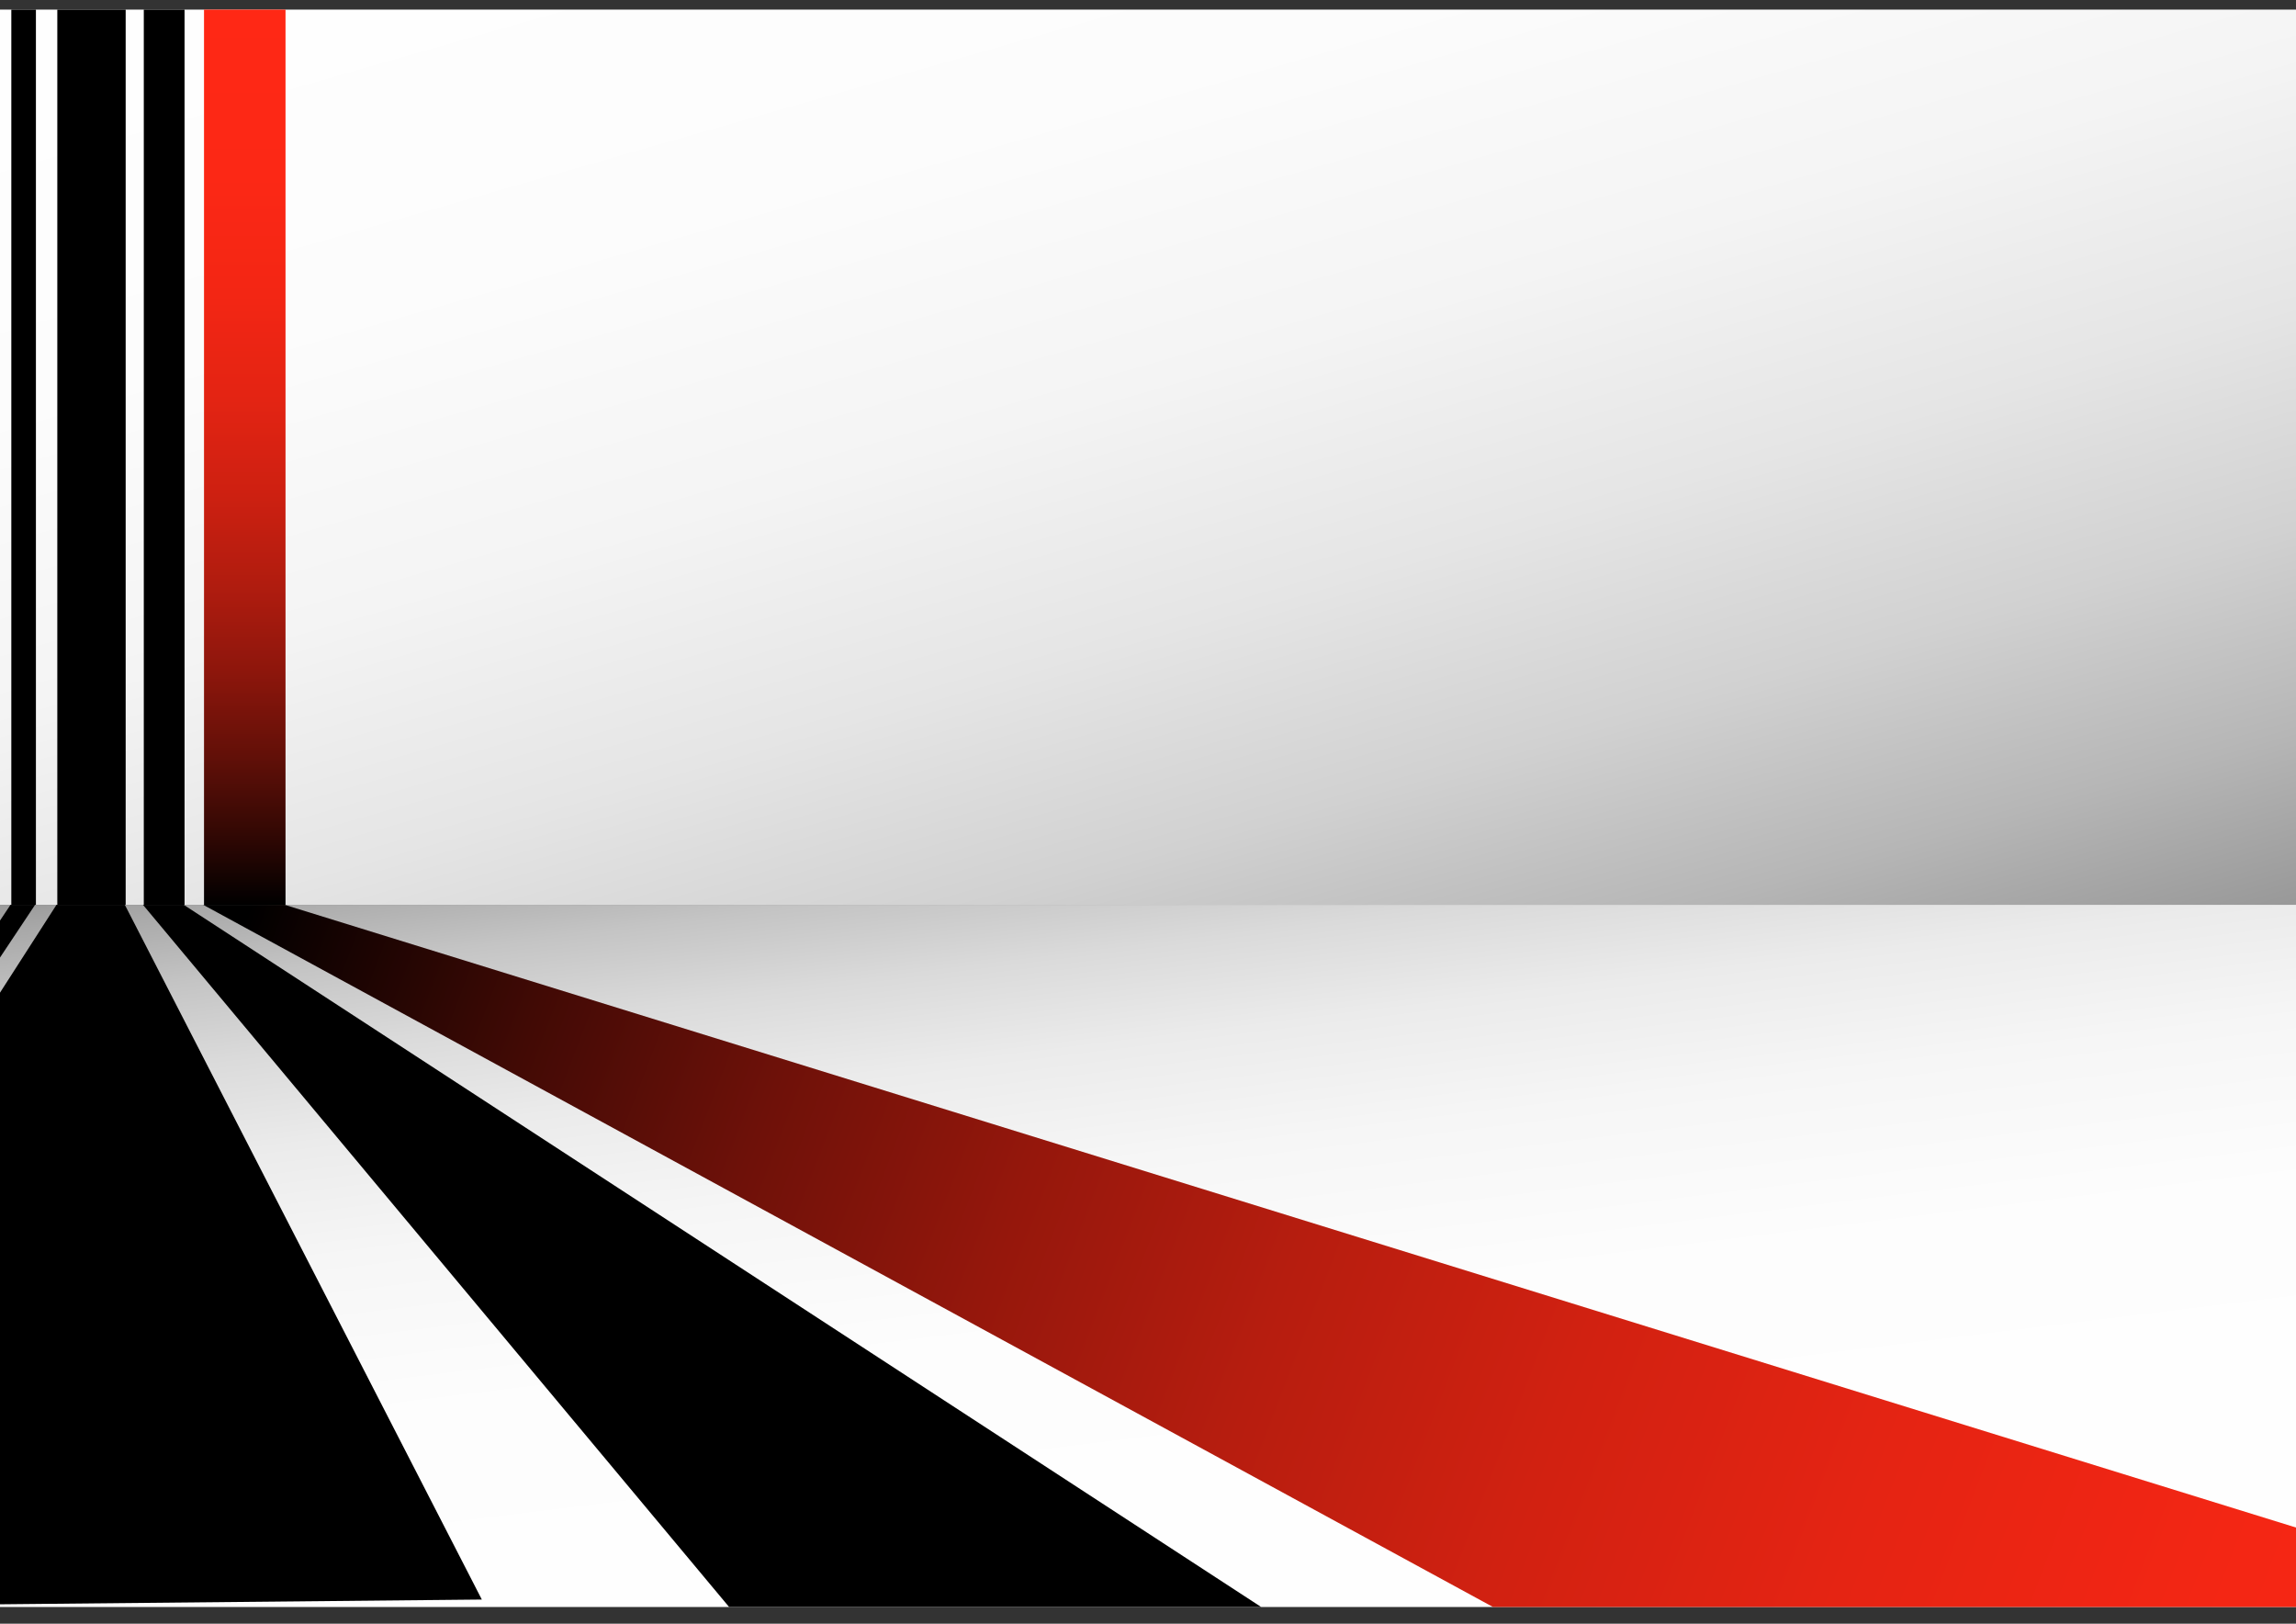 <?xml version="1.0" encoding="utf-8"?>
<!-- Generator: Adobe Illustrator 16.0.0, SVG Export Plug-In . SVG Version: 6.00 Build 0)  -->
<!DOCTYPE svg PUBLIC "-//W3C//DTD SVG 1.1//EN" "http://www.w3.org/Graphics/SVG/1.1/DTD/svg11.dtd">
<svg version="1.1" id="Layer_1" xmlns="http://www.w3.org/2000/svg" xmlns:xlink="http://www.w3.org/1999/xlink" x="0px" y="0px"
	 width="841.89px" height="595.28px" viewBox="0 0 841.89 595.28" enable-background="new 0 0 841.89 595.28" xml:space="preserve">
<rect x="0" y="0" width="841.89" height="595.28" fill="#333333" stroke="none"/>
<linearGradient id="SVGID_1_" gradientUnits="userSpaceOnUse" x1="335.024" y1="-121.294" x2="500.714" y2="456.534">
	<stop  offset="0" style="stop-color:#FFFFFF"/>
	<stop  offset="0.283" style="stop-color:#FCFCFC"/>
	<stop  offset="0.458" style="stop-color:#F4F4F4"/>
	<stop  offset="0.605" style="stop-color:#E5E5E5"/>
	<stop  offset="0.735" style="stop-color:#D1D1D1"/>
	<stop  offset="0.855" style="stop-color:#B6B6B6"/>
	<stop  offset="0.965" style="stop-color:#969696"/>
	<stop  offset="1" style="stop-color:#8A8A8A"/>
</linearGradient>
<rect x="-100.261" y="3.522" fill="url(#SVGID_1_)" width="1036.261" height="328.196"/>
<linearGradient id="SVGID_2_" gradientUnits="userSpaceOnUse" x1="441.135" y1="649.912" x2="394.605" y2="270.956">
	<stop  offset="0" style="stop-color:#FFFFFF"/>
	<stop  offset="0.436" style="stop-color:#FDFDFD"/>
	<stop  offset="0.593" style="stop-color:#F6F6F6"/>
	<stop  offset="0.705" style="stop-color:#EBEBEB"/>
	<stop  offset="0.795" style="stop-color:#DADADA"/>
	<stop  offset="0.873" style="stop-color:#C4C4C4"/>
	<stop  offset="0.94" style="stop-color:#A9A9A9"/>
	<stop  offset="1" style="stop-color:#8A8A8A"/>
</linearGradient>
<rect x="-100.261" y="331.718" fill="url(#SVGID_2_)" width="1036.261" height="257.433"/>
<linearGradient id="SVGID_3_" gradientUnits="userSpaceOnUse" x1="89.751" y1="3.522" x2="89.751" y2="331.718">
	<stop  offset="0" style="stop-color:#FF2815"/>
	<stop  offset="0.186" style="stop-color:#FC2815"/>
	<stop  offset="0.319" style="stop-color:#F32614"/>
	<stop  offset="0.436" style="stop-color:#E32413"/>
	<stop  offset="0.543" style="stop-color:#CD2011"/>
	<stop  offset="0.644" style="stop-color:#B01C0F"/>
	<stop  offset="0.74" style="stop-color:#8D160C"/>
	<stop  offset="0.832" style="stop-color:#631008"/>
	<stop  offset="0.918" style="stop-color:#340804"/>
	<stop  offset="1" style="stop-color:#000000"/>
</linearGradient>
<rect x="74.809" y="3.522" fill="url(#SVGID_3_)" width="29.885" height="328.196"/>
<rect x="52.727" y="3.522" width="14.942" height="328.196"/>
<rect x="21.016" y="3.522" width="25.065" height="328.196"/>
<rect x="4.152" y="3.522" width="9.019" height="328.196"/>
<rect x="-27.173" y="3.522" width="25.219" height="328.196"/>
<rect x="-53.322" y="3.522" width="20.064" height="328.196"/>
<rect x="-69.385" y="3.522" width="9.681" height="328.196"/>
<rect x="-83.958" y="3.522" width="9.682" height="328.196"/>
<rect x="-100.261" y="3.522" width="9.682" height="328.196"/>
<linearGradient id="SVGID_4_" gradientUnits="userSpaceOnUse" x1="1199.233" y1="764.773" x2="89.319" y2="338.717">
	<stop  offset="0" style="stop-color:#FF2815"/>
	<stop  offset="0.218" style="stop-color:#FC2815"/>
	<stop  offset="0.354" style="stop-color:#F42614"/>
	<stop  offset="0.467" style="stop-color:#E52413"/>
	<stop  offset="0.568" style="stop-color:#D12111"/>
	<stop  offset="0.661" style="stop-color:#B61D0F"/>
	<stop  offset="0.747" style="stop-color:#95170C"/>
	<stop  offset="0.829" style="stop-color:#6E1109"/>
	<stop  offset="0.907" style="stop-color:#410A05"/>
	<stop  offset="0.98" style="stop-color:#0F0201"/>
	<stop  offset="1" style="stop-color:#000000"/>
</linearGradient>
<polygon fill="url(#SVGID_4_)" points="547.443,589.15 936,589.15 104.388,331.718 74.503,331.718 "/>
<polygon points="267.344,589.15 462.442,589.15 67.364,331.718 52.422,331.718 "/>
<polygon points="-100.566,520.341 -100.261,589.15 176.675,586.419 45.775,331.718 20.71,331.718 "/>
<polygon points="-100.183,488.049 -100.261,501.719 12.866,331.718 3.847,331.718 "/>
<polygon points="-100.216,441.024 -100.261,478.99 -2.26,331.718 -27.479,331.718 "/>
<polygon points="-100.261,401.796 -100.261,431.916 -33.563,331.718 -53.628,331.718 "/>
<polygon points="-100.261,377.598 -100.261,392.206 -60.01,331.718 -69.691,331.718 "/>
<polygon points="-100.261,355.757 -100.261,370.27 -74.582,331.718 -84.263,331.718 "/>
<polygon points="-100.261,332.868 -100.261,346.066 -90.884,331.718 -100.261,331.718 "/>
</svg>
